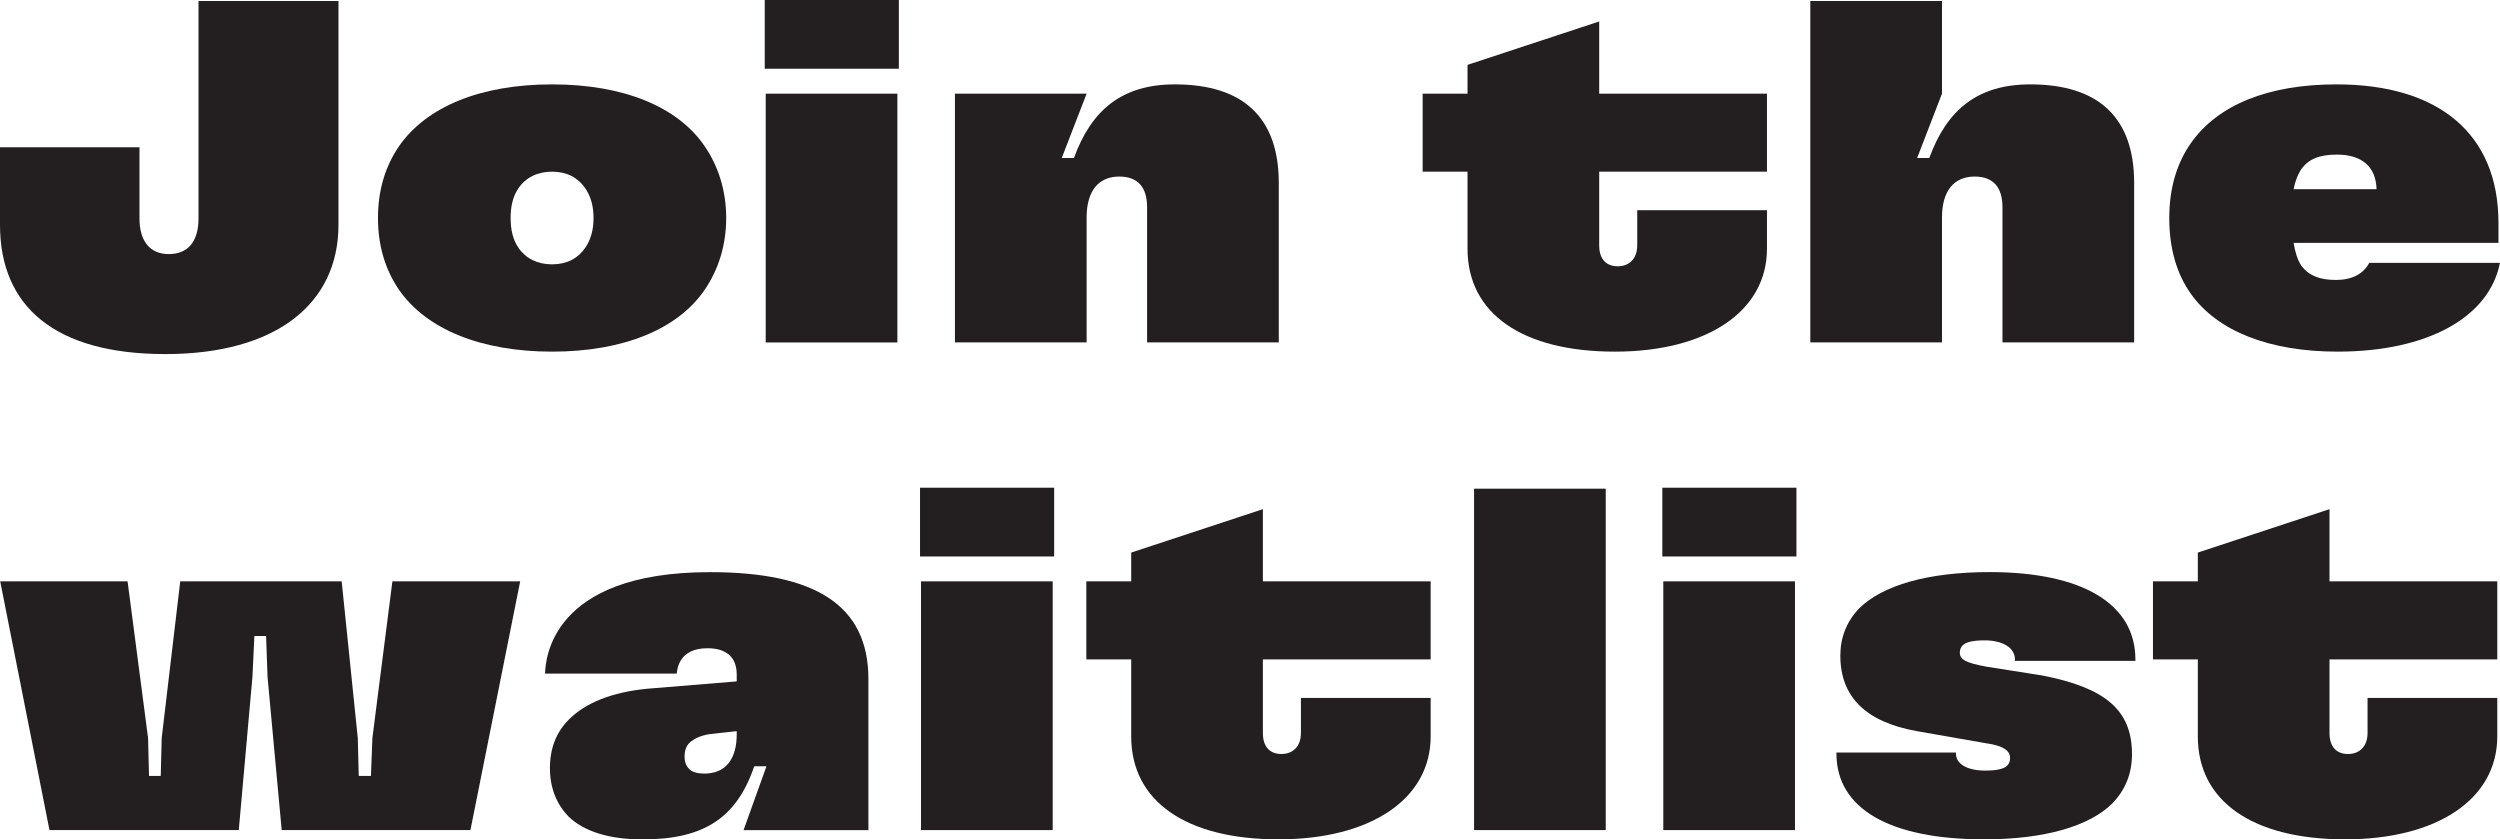 <?xml version="1.0" encoding="UTF-8"?><svg xmlns="http://www.w3.org/2000/svg" viewBox="0 0 358.82 120.48"><defs><style>.d{fill:#231f20;}</style></defs><g id="a"/><g id="b"><g id="c"><g><path class="d" d="M0,32.27v-11.13H20.02v10.22c0,3.29,1.54,5.11,4.2,5.11s4.27-1.68,4.27-5.11V.14h20.09V32.27c0,11.34-8.96,18.55-24.85,18.55S0,43.96,0,32.27Z"/><path class="d" d="M57.26,41.58c-1.96-2.87-3.01-6.3-3.01-10.29s1.05-7.42,3.01-10.29c3.92-5.67,11.69-8.89,21.98-8.89s18.06,3.22,21.91,8.89c1.96,2.87,3.08,6.37,3.08,10.29s-1.12,7.42-3.08,10.29c-3.85,5.67-11.69,8.89-21.91,8.89s-18.06-3.22-21.98-8.89Zm17.15-6.02c1.05,1.54,2.73,2.38,4.83,2.38s3.71-.84,4.76-2.38c.77-1.12,1.19-2.52,1.19-4.27s-.42-3.15-1.19-4.27c-1.05-1.54-2.66-2.38-4.76-2.38s-3.78,.84-4.83,2.38c-.77,1.12-1.12,2.52-1.12,4.27s.35,3.15,1.12,4.27Z"/><path class="d" d="M109.76,0h19.25V9.87h-19.25V0Zm.14,13.44h18.9V49.15h-18.9V13.44Z"/><path class="d" d="M137.06,13.44h18.9l-3.57,9.24h1.75c2.52-6.93,6.93-10.57,14.49-10.57,9.87,0,14.91,4.83,14.91,14.14v22.89h-18.9V29.75c0-2.8-1.26-4.41-3.99-4.41-3.01,0-4.69,2.1-4.69,5.88v17.92h-18.9V13.44Z"/><path class="d" d="M210.63,35.7v-11.06h-6.44V13.44h6.44v-4.13l18.9-6.23V13.44h24.08v11.2h-24.08v10.57c0,2.03,1.05,3.01,2.66,3.01s2.8-1.05,2.8-3.01v-5.04h18.62v5.53c0,9.03-8.68,14.77-21.84,14.77s-21.14-5.39-21.14-14.77Z"/><path class="d" d="M259.83,.14h18.9V13.44l-3.57,9.24h1.75c2.52-6.93,6.93-10.57,14.49-10.57,9.87,0,14.91,4.83,14.91,14.14v22.89h-18.9V29.75c0-2.8-1.26-4.41-3.99-4.41-3.01,0-4.69,2.1-4.69,5.88v17.92h-18.9V.14Z"/><path class="d" d="M314.43,42.14c-2.03-2.87-3.08-6.51-3.08-10.85s1.12-7.91,3.08-10.71c3.85-5.53,11.13-8.47,20.93-8.47,14.63,0,23.24,7.07,23.24,19.88v2.87h-29.4c.21,1.33,.56,2.45,1.12,3.29,1.05,1.4,2.59,2.03,4.97,2.03,2.24,0,3.92-.84,4.76-2.45h18.76c-1.54,7.84-10.43,12.74-23.31,12.74-9.66,0-17.22-2.87-21.07-8.33Zm26.67-14.98c-.07-3.15-2.03-4.97-5.67-4.97-2.52,0-4.13,.63-5.18,2.17-.49,.77-.84,1.68-1.05,2.8h11.9Z"/><path class="d" d="M.03,83.44H18.31l2.94,22.47,.14,5.46h1.68l.14-5.46,2.66-22.47h23.17l2.31,22.47,.14,5.46h1.75l.21-5.46,2.87-22.47h18.34l-7.14,35.7h-27.09l-2.03-21.98-.21-5.88h-1.68l-.28,5.88-1.96,21.98H7.1L.03,83.44Z"/><path class="d" d="M81.59,117.19c-1.68-1.75-2.66-4.06-2.66-6.93s.91-5.18,2.73-7c2.38-2.38,6.16-3.92,11.27-4.41l12.81-1.05v-.98c0-2.66-1.68-3.78-4.2-3.78-4.2,0-4.34,3.15-4.41,3.64h-18.9c.07-1.82,.63-14.56,23.66-14.56,15.05,0,22.75,4.69,22.75,15.33v21.7h-17.92l3.29-9.17h-1.75c-2.52,7.35-7.14,10.5-16.03,10.5-4.9,0-8.47-1.19-10.64-3.29Zm17.29-6.86c.42,.49,1.26,.7,2.17,.7,4.62,0,4.69-4.48,4.69-5.67v-.42l-3.85,.42c-1.33,.21-2.24,.63-2.94,1.26-.49,.49-.7,1.19-.7,1.96,0,.7,.21,1.33,.63,1.75Z"/><path class="d" d="M132.05,70h19.25v9.87h-19.25v-9.87Zm.14,13.44h18.9v35.7h-18.9v-35.7Z"/><path class="d" d="M162.36,105.7v-11.06h-6.44v-11.2h6.44v-4.13l18.9-6.23v10.36h24.08v11.2h-24.08v10.57c0,2.03,1.05,3.01,2.66,3.01s2.8-1.05,2.8-3.01v-5.04h18.62v5.53c0,9.03-8.68,14.77-21.84,14.77s-21.14-5.39-21.14-14.77Z"/><path class="d" d="M211.57,70.14h18.9v49h-18.9v-49Z"/><path class="d" d="M238.59,70h19.25v9.87h-19.25v-9.87Zm.14,13.44h18.9v35.7h-18.9v-35.7Z"/><path class="d" d="M263.58,108.15v-.14h17.15v.14c0,1.54,1.68,2.45,4.2,2.45,1.54,0,2.66-.21,3.15-.7,.28-.28,.42-.63,.42-1.12,0-1.05-.98-1.75-3.43-2.1l-10.01-1.75c-7.28-1.33-10.92-4.9-10.92-10.85,0-2.59,.91-4.9,2.73-6.79,3.36-3.29,9.87-5.18,18.69-5.18,13.3,0,20.93,4.55,20.93,12.53v.21h-17.29v-.21c0-1.75-1.89-2.73-4.34-2.73-1.54,0-2.66,.21-3.15,.7-.28,.28-.42,.63-.42,1.05,0,.98,.77,1.47,3.85,2.03l7.98,1.26c8.96,1.75,12.88,4.9,12.88,11.27,0,2.87-.98,5.18-2.8,7.07-3.29,3.29-9.73,5.18-18.41,5.18-13.58,0-21.21-4.41-21.21-12.32Z"/><path class="d" d="M315.45,105.7v-11.06h-6.44v-11.2h6.44v-4.13l18.9-6.23v10.36h24.08v11.2h-24.08v10.57c0,2.03,1.05,3.01,2.66,3.01s2.8-1.05,2.8-3.01v-5.04h18.62v5.53c0,9.03-8.68,14.77-21.84,14.77s-21.14-5.39-21.14-14.77Z"/></g></g></g></svg>